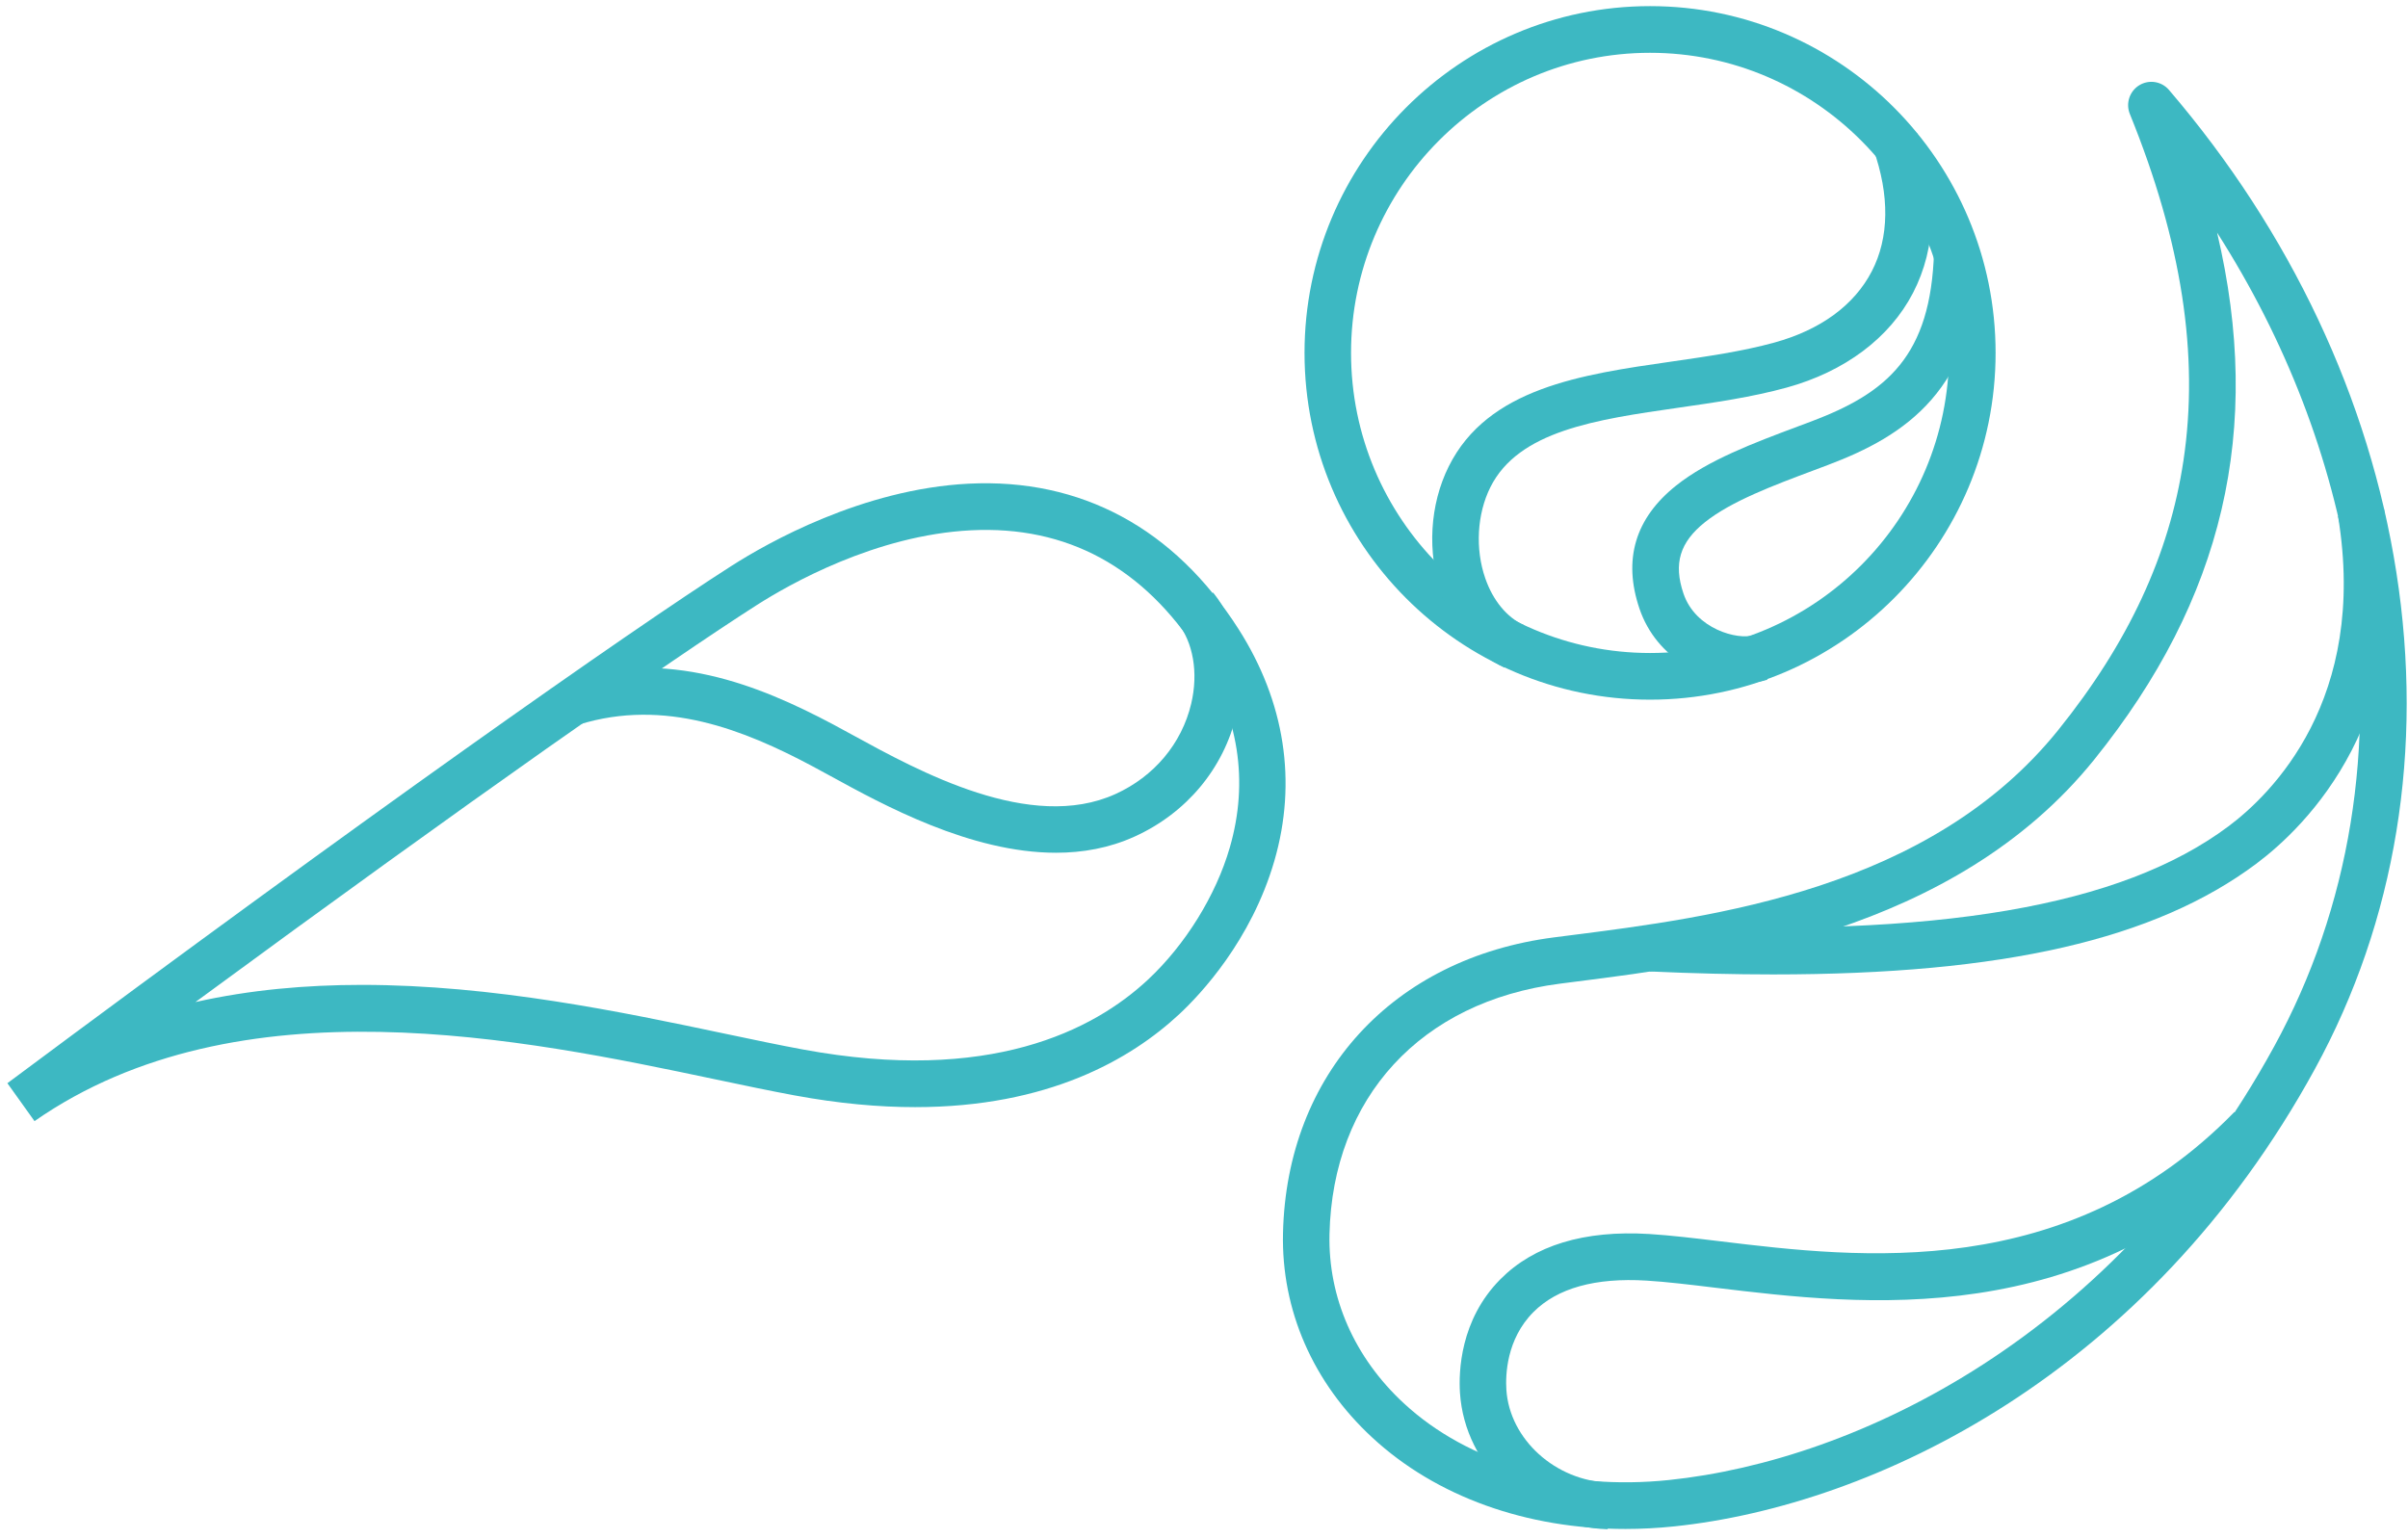 <?xml version="1.0" encoding="UTF-8"?>
<svg width="158px" height="101px" viewBox="0 0 158 101" version="1.1" xmlns="http://www.w3.org/2000/svg" xmlns:xlink="http://www.w3.org/1999/xlink">
    <!-- Generator: Sketch 50.2 (55047) - http://www.bohemiancoding.com/sketch -->
    <title>logo_color</title>
    <desc>Created with Sketch.</desc>
    <defs></defs>
    <g id="Page-1" stroke="none" stroke-width="1" fill="none" fill-rule="evenodd">
        <g id="2" transform="translate(-401, -100)" fill="#3DB8C2">
            <g id="logo_color" transform="translate(401, 100)">
                <path d="M108.268,3.465 C97.449,3.465 88.648,12.299 88.648,23.158 C88.648,34.018 97.449,42.852 108.268,42.852 C119.087,42.852 127.888,34.018 127.888,23.158 C127.888,12.299 119.087,3.465 108.268,3.465 M108.268,45.914 C95.767,45.914 85.596,35.706 85.596,23.158 C85.596,10.61 95.767,0.402 108.268,0.402 C120.769,0.402 130.94,10.61 130.94,23.158 C130.94,35.706 120.769,45.914 108.268,45.914" id="Fill-19"></path>
                <path d="M145.473,15.264 C148.523,28.177 145.88,39.334 137.414,49.844 C128.215,61.264 112.667,63.24 103.377,64.42 L102.351,64.552 C93.23,65.725 87.437,72.024 87.234,80.991 C87.14,85.148 88.871,89.088 92.107,92.084 C96.335,95.998 102.681,97.834 109.518,97.122 C121.897,95.832 138.827,87.678 149.223,68.664 C154.201,59.559 155.93,48.967 154.223,38.034 C152.98,30.079 149.993,22.339 145.473,15.264 M106.654,100.335 C100.165,100.335 94.233,98.219 90.039,94.335 C86.148,90.735 84.069,85.971 84.184,80.922 C84.42,70.491 91.398,62.873 101.963,61.514 L102.994,61.382 C112.4,60.187 126.615,58.38 135.041,47.919 C139.65,42.197 142.34,36.411 143.266,30.229 C144.303,23.297 143.153,15.856 139.749,7.48 C139.467,6.785 139.728,5.987 140.366,5.595 C141.005,5.203 141.832,5.334 142.319,5.904 C150.301,15.23 155.459,26.177 157.237,37.56 C159.05,49.167 157.204,60.433 151.898,70.137 C140.935,90.189 122.98,98.798 109.834,100.168 C108.763,100.279 107.701,100.335 106.654,100.335" id="Fill-20"></path>
                <path d="M23.745,64.631 C32.361,64.631 40.827,66.413 47.523,67.824 C49.382,68.215 51.138,68.585 52.693,68.872 C64.919,71.131 71.746,67.627 75.32,64.291 C77.775,61.998 79.782,58.76 80.689,55.628 C81.955,51.259 81.284,46.987 78.695,42.931 C75.051,37.22 70.013,34.486 63.72,34.799 C57.466,35.111 51.794,38.339 49.645,39.713 C43.964,43.343 30.808,52.537 12.823,65.758 C16.408,64.953 20.09,64.631 23.745,64.631 M2.264,73.571 L0.485,71.083 C23.898,53.645 41.223,41.465 48.007,37.129 C50.36,35.625 56.587,32.089 63.567,31.74 C70.933,31.373 77.048,34.67 81.265,41.279 C84.306,46.044 85.12,51.302 83.619,56.484 C82.099,61.731 78.762,65.259 77.398,66.534 C74.19,69.528 68.754,72.653 60.048,72.653 C57.664,72.654 55.036,72.419 52.14,71.884 C50.548,71.59 48.775,71.217 46.897,70.821 C34.458,68.202 15.66,64.245 2.264,73.571" id="Fill-21"></path>
                <path d="M105.488,100.352 C100.365,100.202 96.108,96.266 95.795,91.394 C95.709,90.046 95.793,86.62 98.446,83.948 C100.658,81.718 103.947,80.719 108.22,80.979 C109.613,81.065 111.221,81.259 112.924,81.463 C121.972,82.555 135.644,84.204 146.603,72.978 L148.782,75.121 C136.772,87.424 122.202,85.667 112.56,84.505 C110.904,84.305 109.339,84.116 108.035,84.037 C104.676,83.832 102.176,84.529 100.608,86.109 C98.832,87.898 98.78,90.263 98.84,91.196 C99.049,94.454 102.072,97.188 105.577,97.29 L105.488,100.352 Z" id="Fill-22"></path>
                <path d="M114.482,44.816 C111.964,44.816 108.7,43.265 107.572,39.939 C106.482,36.723 107.291,34.007 109.976,31.866 C112.079,30.189 115.072,29.069 117.966,27.985 L118.874,27.645 C123.802,25.783 126.696,23.365 126.9,16.52 L129.95,16.611 C129.681,25.607 124.984,28.608 119.948,30.51 L119.032,30.855 C116.361,31.855 113.599,32.889 111.874,34.264 C110.218,35.585 109.794,36.988 110.461,38.952 C111.257,41.303 114.039,42.004 115.05,41.685 L115.966,44.606 C115.525,44.745 115.02,44.816 114.482,44.816" id="Fill-23"></path>
                <path d="M69.284,55.96 C63.676,55.96 57.943,52.817 54.481,50.918 C54.027,50.67 53.61,50.441 53.234,50.242 C48.865,47.925 43.637,45.793 37.986,47.549 L37.084,44.624 C43.8,42.537 49.736,44.924 54.659,47.534 C55.047,47.739 55.476,47.975 55.943,48.231 C60.31,50.625 67.62,54.632 73.186,52.109 C75.728,50.957 77.54,48.796 78.16,46.18 C78.642,44.142 78.294,42.136 77.228,40.814 L79.6,38.888 C81.257,40.943 81.828,43.934 81.129,46.888 C80.289,50.434 77.852,53.354 74.442,54.9 C72.784,55.652 71.04,55.96 69.284,55.96" id="Fill-24"></path>
                <path d="M116.346,63.945 C113.796,63.945 111.101,63.879 108.248,63.75 L108.386,60.69 C127.152,61.543 139.171,59.491 146.211,54.232 C149.034,52.123 155.387,45.918 153.41,33.879 L156.421,33.381 C158.671,47.082 151.304,54.245 148.033,56.689 C141.41,61.637 131.468,63.945 116.346,63.945" id="Fill-25"></path>
                <path d="M98.717,43.814 C96.829,42.934 95.359,41.212 94.576,38.966 C93.628,36.242 93.809,33.118 95.059,30.607 C97.624,25.46 103.757,24.577 109.69,23.725 C111.973,23.396 114.333,23.057 116.426,22.48 C119.451,21.647 121.661,20.031 122.814,17.809 C123.962,15.598 123.998,12.819 122.917,9.774 L125.792,8.747 C127.165,12.615 127.071,16.238 125.52,19.225 C123.987,22.179 121.044,24.384 117.233,25.434 C114.956,26.062 112.499,26.415 110.123,26.756 C104.73,27.532 99.638,28.264 97.788,31.977 C96.912,33.736 96.785,36.026 97.457,37.955 C97.965,39.414 98.869,40.508 100.003,41.036 L98.717,43.814 Z" id="Fill-26"></path>
            </g>
        </g>
    </g>
</svg>